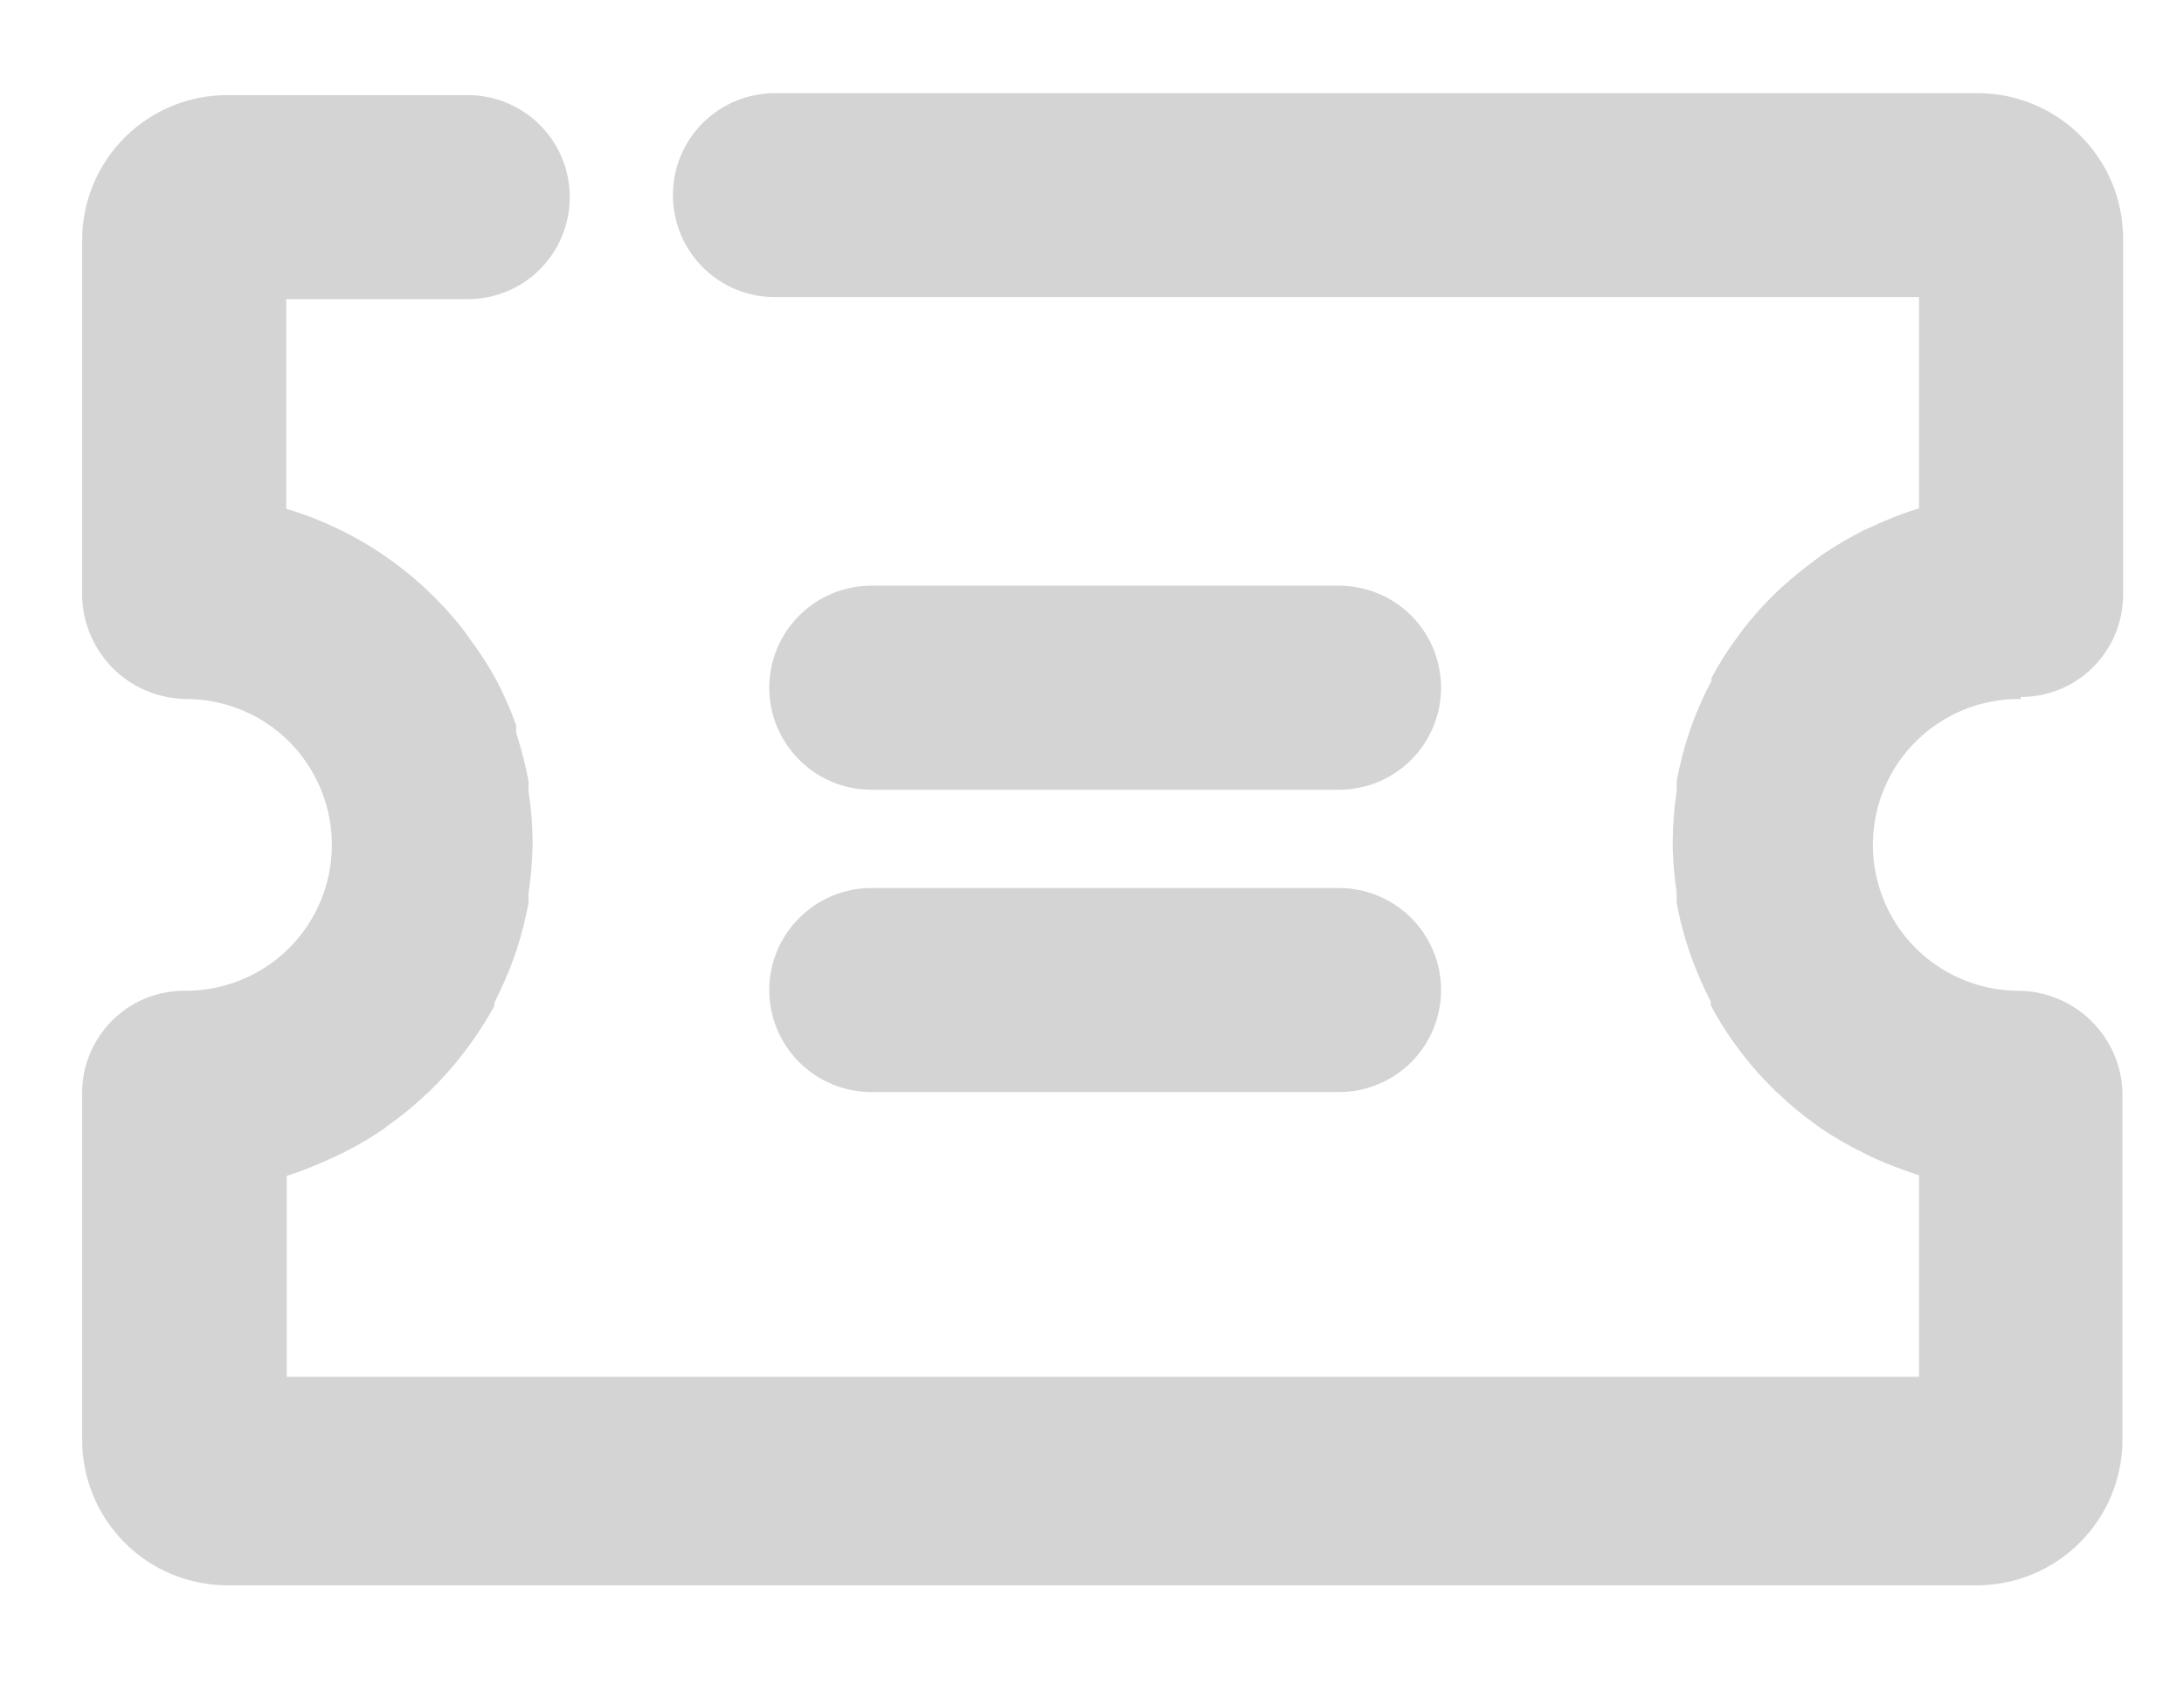 <svg width="18" height="14" viewBox="0 0 18 14" fill="none" xmlns="http://www.w3.org/2000/svg">
<path d="M16.657 5.745C16.88 5.745 17.094 5.657 17.251 5.499C17.409 5.341 17.498 5.127 17.498 4.904V1.962C17.497 1.644 17.37 1.341 17.145 1.117C16.921 0.893 16.616 0.768 16.299 0.768H6.386C6.163 0.768 5.95 0.856 5.792 1.014C5.634 1.172 5.546 1.385 5.546 1.608C5.546 1.831 5.634 2.045 5.792 2.203C5.95 2.361 6.163 2.449 6.386 2.449H15.816V4.19C15.687 4.23 15.56 4.279 15.438 4.337L15.362 4.37C15.241 4.432 15.125 4.5 15.013 4.576L14.979 4.602C14.877 4.676 14.779 4.756 14.685 4.841L14.635 4.887C14.54 4.98 14.451 5.078 14.37 5.182L14.324 5.245C14.242 5.354 14.169 5.469 14.105 5.59V5.615C14.043 5.73 13.99 5.849 13.945 5.972L13.92 6.044C13.877 6.173 13.844 6.305 13.819 6.439V6.519C13.798 6.658 13.787 6.798 13.786 6.939C13.786 7.08 13.798 7.22 13.819 7.359V7.444C13.844 7.576 13.877 7.707 13.92 7.834L13.945 7.906C13.99 8.027 14.042 8.144 14.101 8.259C14.099 8.269 14.099 8.279 14.101 8.289C14.163 8.407 14.235 8.521 14.315 8.629L14.366 8.696C14.447 8.8 14.536 8.899 14.63 8.991L14.677 9.033C14.766 9.118 14.862 9.197 14.963 9.268L15.009 9.302C15.12 9.377 15.237 9.444 15.358 9.503L15.434 9.541C15.558 9.597 15.686 9.646 15.816 9.688V11.349H2.363V9.693C2.491 9.652 2.616 9.602 2.737 9.545L2.817 9.508C2.937 9.449 3.052 9.381 3.162 9.306L3.2 9.276C3.302 9.205 3.399 9.126 3.49 9.041L3.54 8.995C3.635 8.903 3.724 8.804 3.805 8.7L3.856 8.633C3.936 8.525 4.009 8.411 4.074 8.293V8.267C4.133 8.151 4.185 8.032 4.23 7.91L4.255 7.839C4.297 7.709 4.331 7.577 4.356 7.444V7.364C4.377 7.224 4.388 7.084 4.39 6.943C4.389 6.802 4.378 6.662 4.356 6.523V6.439C4.331 6.305 4.297 6.173 4.255 6.044C4.253 6.023 4.253 6.002 4.255 5.981C4.209 5.852 4.154 5.727 4.091 5.606C4.022 5.48 3.943 5.359 3.856 5.245L3.83 5.207C3.458 4.723 2.944 4.369 2.359 4.194V2.466H3.856C4.079 2.466 4.293 2.377 4.45 2.22C4.608 2.062 4.696 1.848 4.696 1.625C4.696 1.402 4.608 1.188 4.45 1.031C4.293 0.873 4.079 0.784 3.856 0.784H1.871C1.555 0.784 1.251 0.91 1.027 1.134C0.803 1.358 0.677 1.662 0.677 1.978V4.921C0.684 5.147 0.779 5.362 0.941 5.519C1.104 5.676 1.322 5.763 1.548 5.762C1.867 5.766 2.171 5.896 2.394 6.124C2.616 6.353 2.739 6.66 2.735 6.979C2.731 7.298 2.601 7.602 2.373 7.825C2.145 8.048 1.837 8.17 1.518 8.167C1.295 8.167 1.081 8.255 0.924 8.413C0.766 8.571 0.677 8.784 0.677 9.007V11.87C0.677 12.187 0.803 12.492 1.027 12.716C1.251 12.941 1.554 13.067 1.871 13.068H16.295C16.613 13.067 16.917 12.941 17.141 12.716C17.366 12.492 17.492 12.188 17.493 11.87V9.007C17.487 8.781 17.392 8.567 17.23 8.41C17.067 8.253 16.849 8.165 16.623 8.167C16.304 8.163 16 8.032 15.777 7.804C15.555 7.576 15.432 7.268 15.436 6.95C15.44 6.631 15.57 6.326 15.798 6.104C16.026 5.881 16.334 5.758 16.653 5.762L16.657 5.745Z" fill="#D4D4D4"/>
<path d="M7.181 6.51H11.036C11.259 6.51 11.473 6.421 11.631 6.263C11.788 6.106 11.877 5.892 11.877 5.669C11.877 5.446 11.788 5.232 11.631 5.074C11.473 4.917 11.259 4.828 11.036 4.828H7.181C6.958 4.828 6.744 4.917 6.587 5.074C6.429 5.232 6.34 5.446 6.34 5.669C6.34 5.892 6.429 6.106 6.587 6.263C6.744 6.421 6.958 6.51 7.181 6.51Z" fill="#D4D4D4"/>
<path d="M7.181 9.002H11.036C11.259 9.002 11.473 8.913 11.631 8.756C11.788 8.598 11.877 8.384 11.877 8.161C11.877 7.938 11.788 7.724 11.631 7.567C11.473 7.409 11.259 7.32 11.036 7.32H7.181C6.958 7.32 6.744 7.409 6.587 7.567C6.429 7.724 6.34 7.938 6.34 8.161C6.34 8.384 6.429 8.598 6.587 8.756C6.744 8.913 6.958 9.002 7.181 9.002Z" fill="#D4D4D4"/>
</svg>
